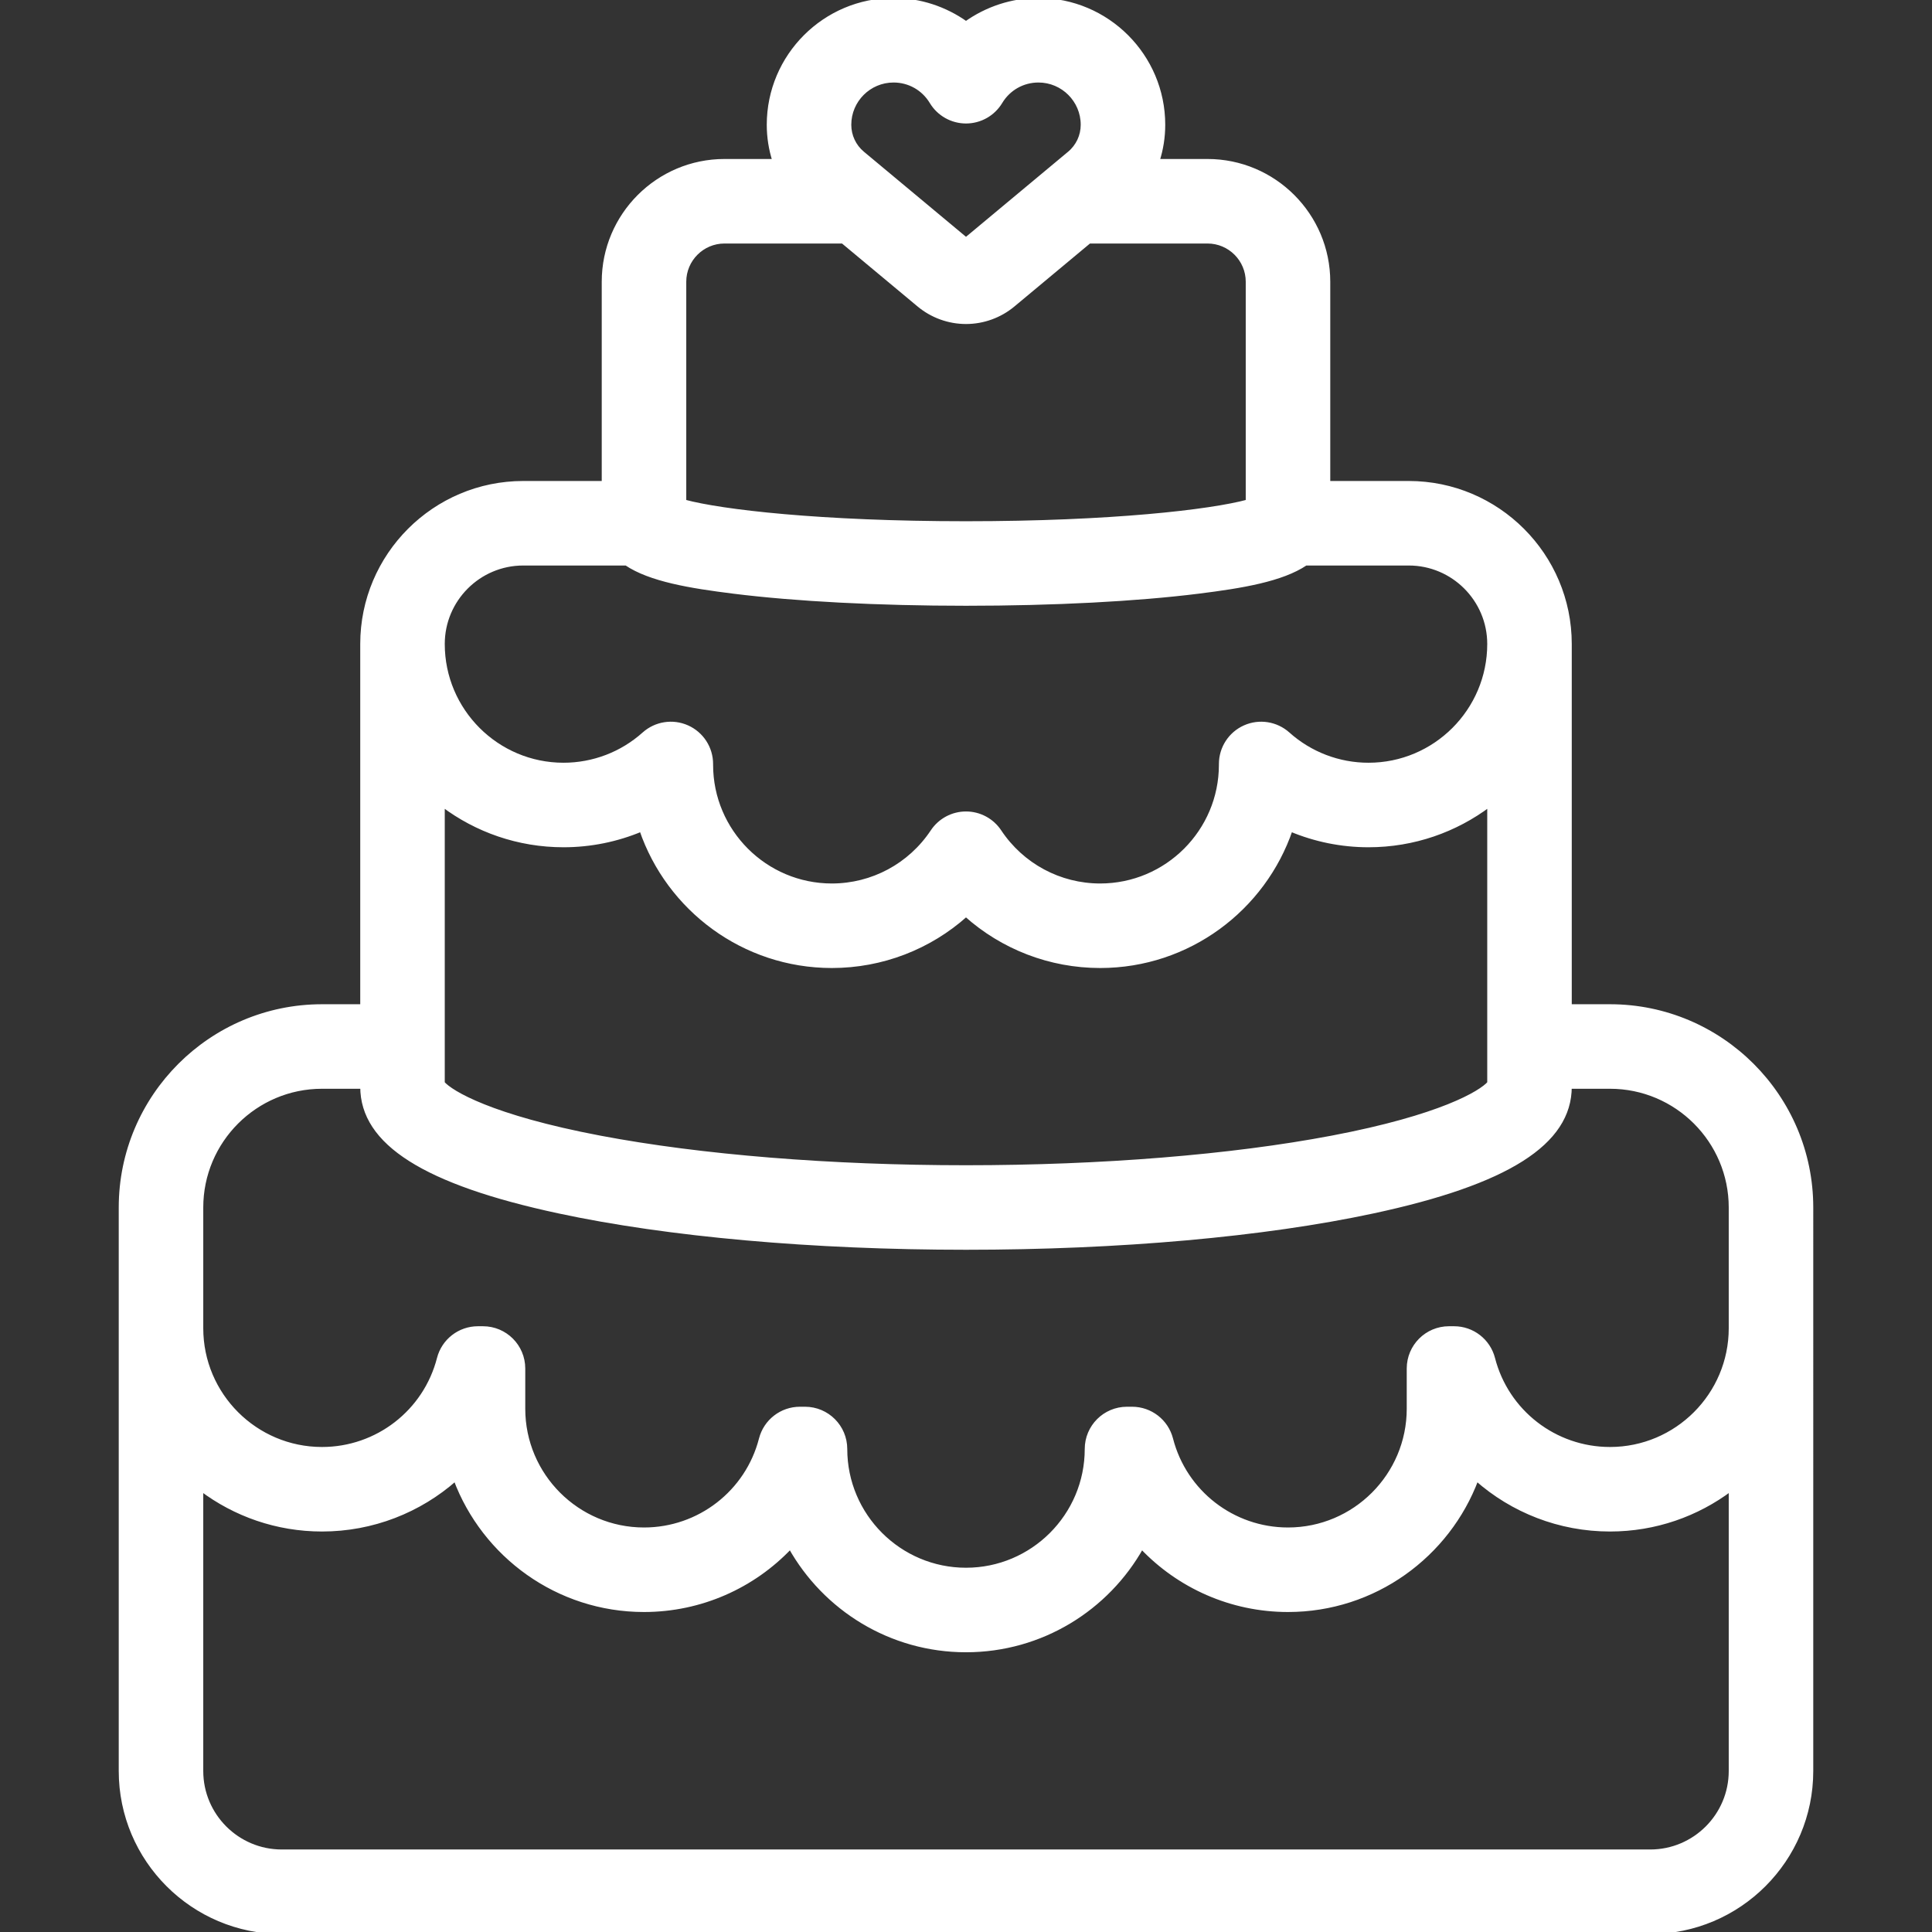 <?xml version="1.0" encoding="iso-8859-1"?>
<!-- Generator: Adobe Illustrator 19.0.0, SVG Export Plug-In . SVG Version: 6.00 Build 0)  -->
<svg version="1.1" id="Layer_1" xmlns="http://www.w3.org/2000/svg" xmlns:xlink="http://www.w3.org/1999/xlink" x="0px" y="0px"
	 viewBox="0 0 480 480" style="enable-background:new 0 0 480 480;" stroke="#fff" fill="#fff" xml:space="preserve">
<rect x="0" y="0" width="480" height="480" fill="#333333" stroke="none"/>
<g id="XMLID_798_">
	<g>
		<path d="M400,250h-10v-90c0-22.056-17.944-40-40-40h-20V70c0-16.542-13.458-30-30-30h-12.414c0.928-2.872,1.414-5.903,1.414-9
			c0-17.093-13.907-31-31-31c-6.519,0-12.809,2.095-18,5.791C234.809,2.095,228.519,0,222,0c-17.093,0-31,13.907-31,31
			c0,3.097,0.486,6.128,1.414,9H180c-16.542,0-30,13.458-30,30v50h-20c-22.056,0-40,17.944-40,40v90H80c-27.57,0-50,22.43-50,50v140
			c0,22.056,17.944,40,40,40h340c22.056,0,40-17.944,40-40V300C450,272.43,427.57,250,400,250z M222,20
			c3.893,0,7.419,1.997,9.434,5.341c1.81,3.003,5.06,4.84,8.566,4.84s6.756-1.836,8.566-4.84C250.581,21.997,254.107,20,258,20
			c6.065,0,11,4.935,11,11c0,2.743-1.208,5.323-3.316,7.08L240,59.483L214.316,38.08C212.208,36.323,211,33.743,211,31
			C211,24.935,215.935,20,222,20z M170,70c0-5.514,4.486-10,10-10h29.379l18.915,15.763C231.574,78.495,235.731,80,240,80
			s8.426-1.505,11.707-4.238L270.621,60H300c5.514,0,10,4.486,10,10v54.615c-9.164,2.488-33.864,5.385-70,5.385
			s-60.836-2.897-70-5.385V70z M130,140h25.591c5.938,4.018,15.925,5.66,26.601,6.994C197.7,148.933,218.23,150,240,150
			s42.3-1.067,57.809-3.006c10.675-1.334,20.663-2.976,26.601-6.994H350c11.028,0,20,8.972,20,20c0,16.542-13.458,30-30,30
			c-7.389,0-14.491-2.714-19.996-7.644c-2.939-2.63-7.148-3.289-10.751-1.679c-3.601,1.61-5.919,5.186-5.919,9.13V190
			c0,16.542-13.458,30-30,30c-10.07,0-19.417-5.02-25.005-13.428c-1.854-2.789-4.98-4.465-8.329-4.465s-6.475,1.676-8.329,4.465
			C226.084,214.98,216.736,220,206.667,220c-16.542,0-30-13.458-30-30v-0.193c0-3.944-2.318-7.52-5.919-9.13
			c-3.601-1.609-7.812-0.951-10.751,1.679C154.491,187.286,147.389,190,140,190c-16.542,0-30-13.458-30-30
			C110,148.972,118.972,140,130,140z M110,199.977c8.362,6.29,18.754,10.023,30,10.023c6.702,0,13.264-1.34,19.331-3.885
			c6.72,19.688,25.401,33.885,47.336,33.885c12.471,0,24.274-4.614,33.333-12.729c9.06,8.115,20.862,12.729,33.333,12.729
			c21.935,0,40.615-14.197,47.336-33.885C326.736,208.66,333.298,210,340,210c11.246,0,21.638-3.733,30-10.023v69.112
			c-2.037,2.358-11.971,8.409-39.093,13.555C305.905,287.388,273.62,290,240,290s-65.905-2.612-90.907-7.356
			c-27.122-5.146-37.056-11.197-39.093-13.555V199.977z M430,440c0,11.028-8.972,20-20,20H70c-11.028,0-20-8.972-20-20v-70.023
			C58.362,376.267,68.754,380,80,380c12.558,0,24.233-4.668,33.144-12.544C120.24,386.444,138.567,400,160,400
			c14.125,0,27.133-5.905,36.346-15.639C204.909,399.647,221.268,410,240,410s35.091-10.353,43.654-25.639
			C292.867,394.095,305.875,400,320,400c21.433,0,39.76-13.556,46.856-32.544C375.767,375.332,387.442,380,400,380
			c11.246,0,21.638-3.733,30-10.023V440z M430,330c0,16.542-13.458,30-30,30c-13.699,0-25.647-9.249-29.055-22.493
			c-1.138-4.419-5.122-7.507-9.685-7.507H360c-5.523,0-10,4.477-10,10v10c0,16.542-13.458,30-30,30
			c-13.699,0-25.647-9.249-29.055-22.493c-1.138-4.419-5.122-7.507-9.685-7.507H280c-5.523,0-10,4.477-10,10
			c0,16.542-13.458,30-30,30s-30-13.458-30-30c0-5.523-4.477-10-10-10h-1.26c-4.563,0-8.547,3.088-9.685,7.507
			C185.647,370.751,173.699,380,160,380c-16.542,0-30-13.458-30-30v-10c0-5.523-4.477-10-10-10h-1.26
			c-4.563,0-8.547,3.088-9.685,7.507C105.647,350.751,93.699,360,80,360c-16.542,0-30-13.458-30-30v-30c0-16.542,13.458-30,30-30h10
			c0,13.993,15.542,23.841,48.91,30.991C166.02,306.801,201.921,310,240,310s73.98-3.199,101.09-9.009
			C374.458,293.841,390,283.993,390,270h10c16.542,0,30,13.458,30,30V330z"/>
	</g>
</g>
<g>
</g>
<g>
</g>
<g>
</g>
<g>
</g>
<g>
</g>
<g>
</g>
<g>
</g>
<g>
</g>
<g>
</g>
<g>
</g>
<g>
</g>
<g>
</g>
<g>
</g>
<g>
</g>
<g>
</g>
</svg>
